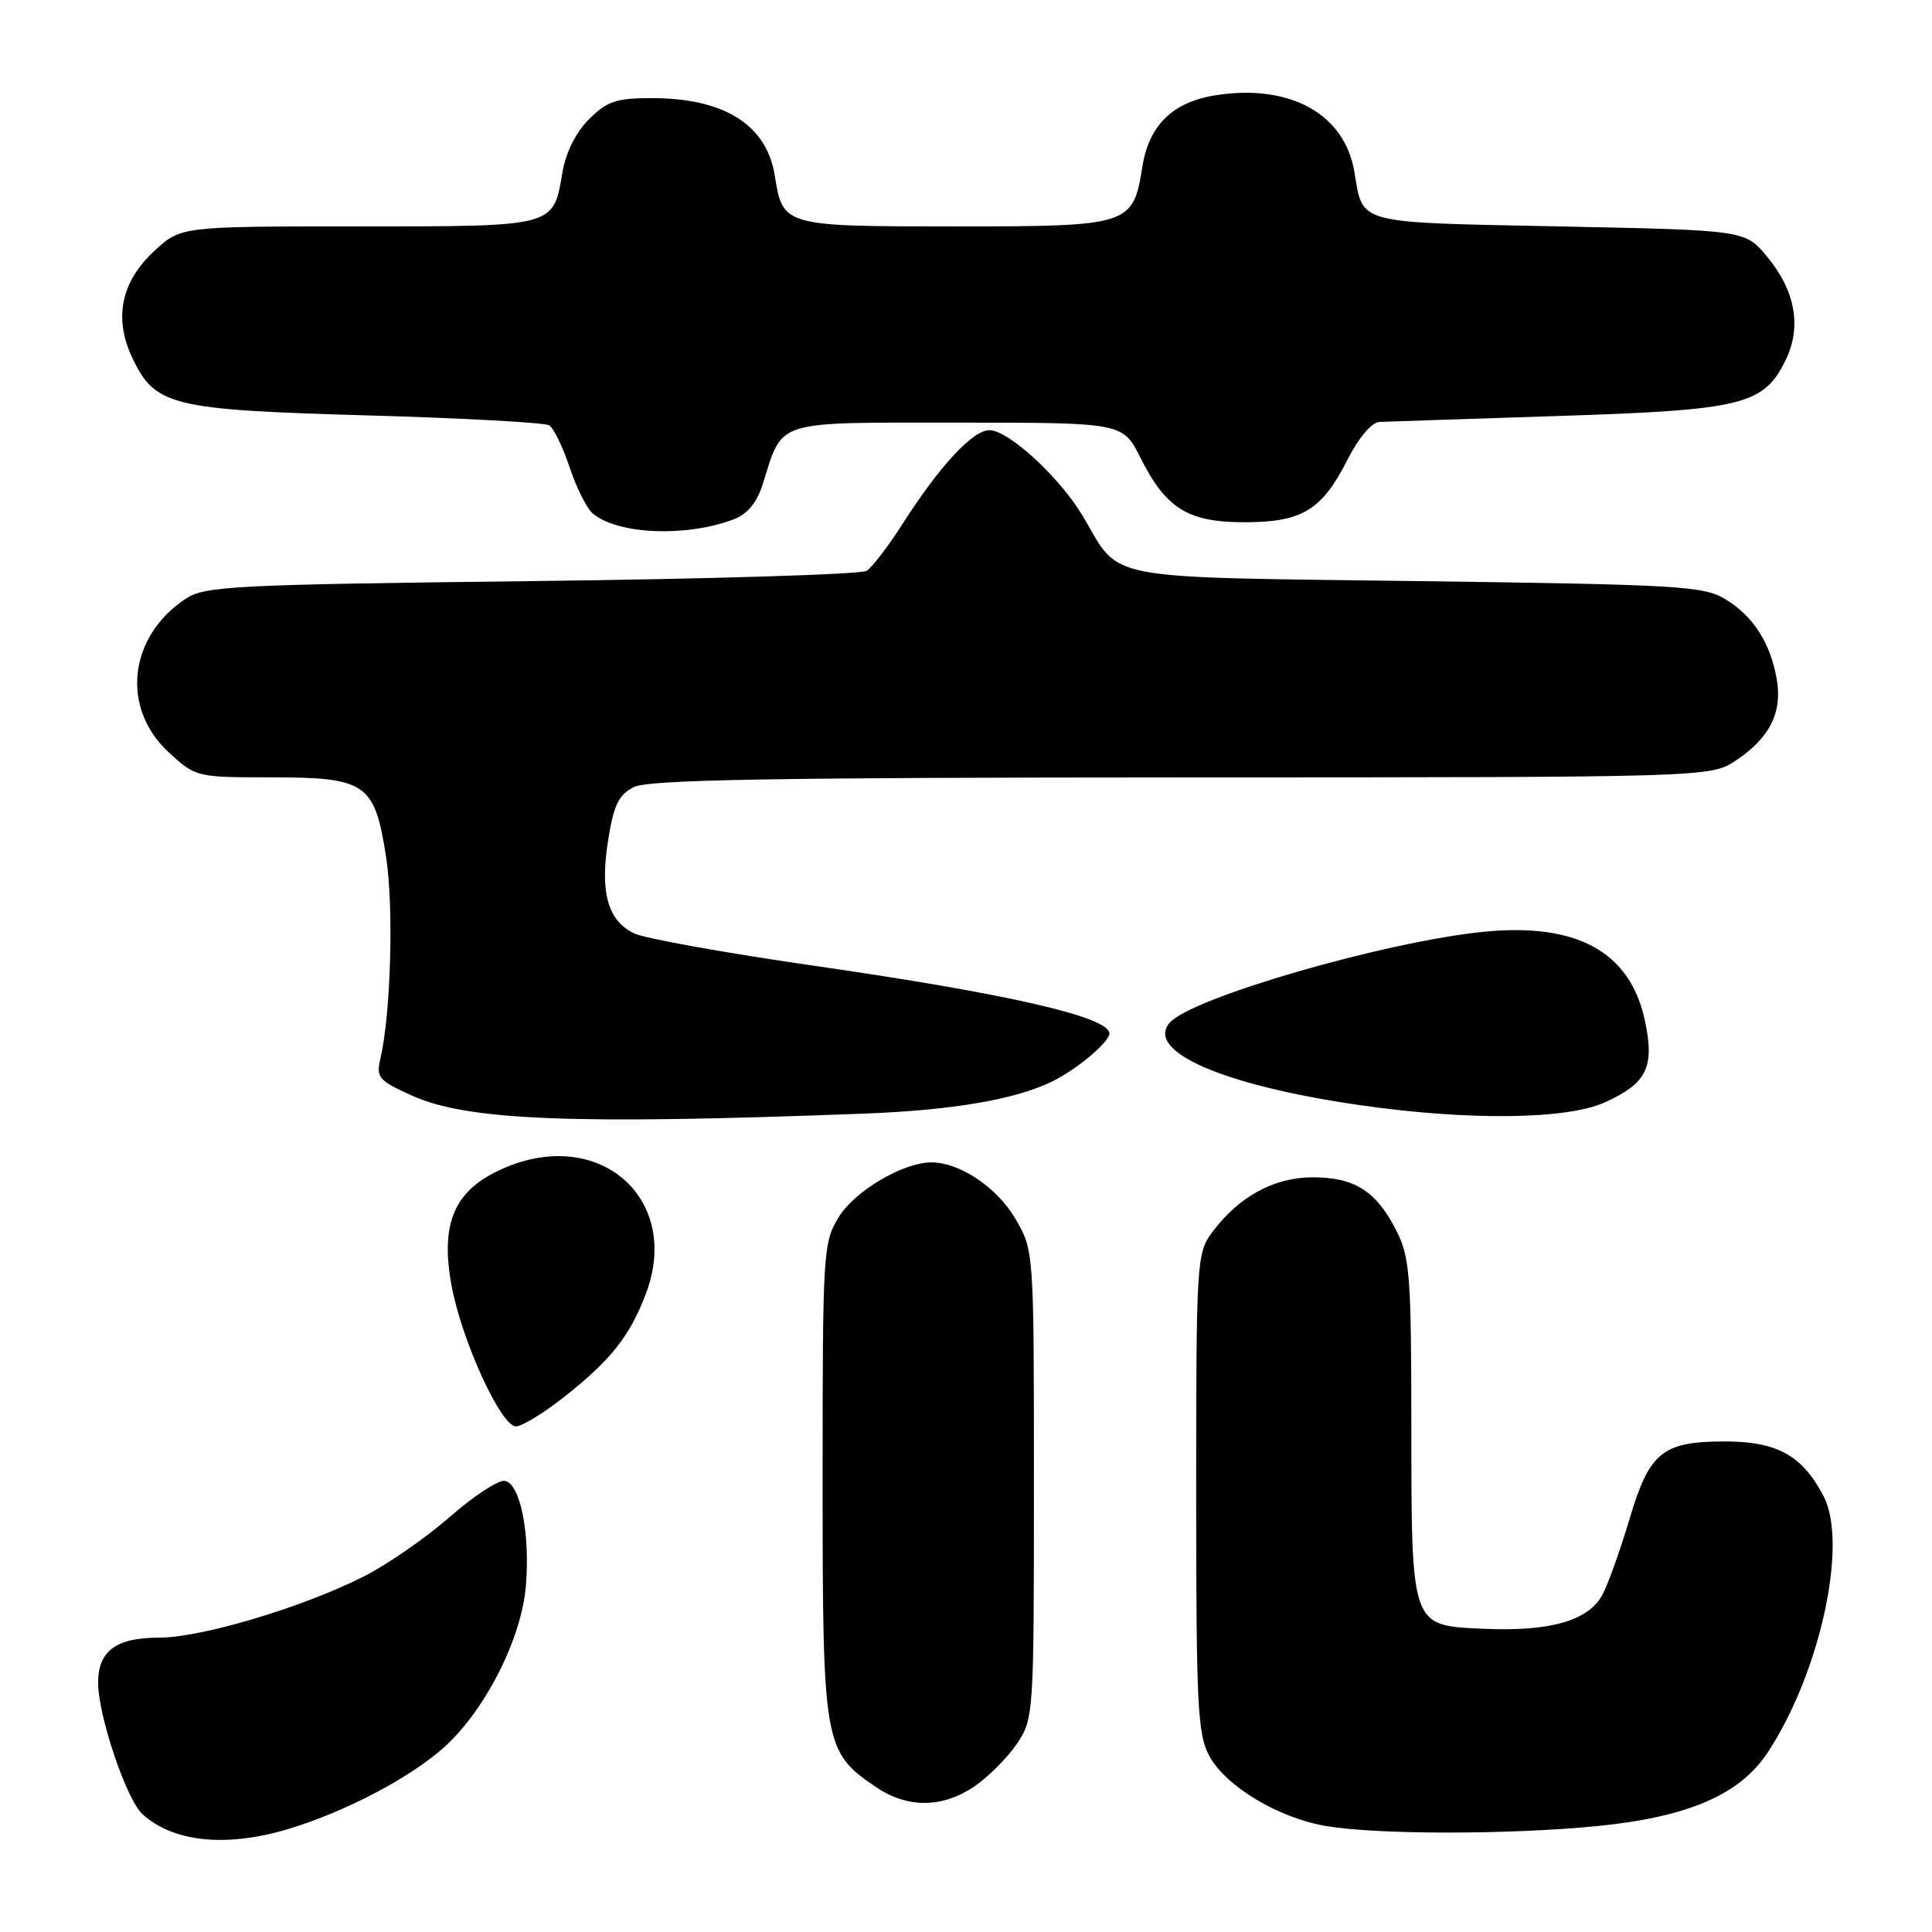 <?xml version="1.0" encoding="UTF-8" standalone="no"?>
<!DOCTYPE svg PUBLIC "-//W3C//DTD SVG 1.1//EN" "http://www.w3.org/Graphics/SVG/1.1/DTD/svg11.dtd" >
<svg xmlns="http://www.w3.org/2000/svg" xmlns:xlink="http://www.w3.org/1999/xlink" version="1.1" viewBox="0 0 256 256">
 <g >
 <path fill="currentColor"
d=" M 38.07 242.39 C 45.64 240.14 54.36 235.57 58.88 231.49 C 64.31 226.58 69.10 217.14 69.68 210.17 C 70.26 203.22 68.95 196.61 66.90 196.22 C 66.07 196.06 62.78 198.21 59.60 201.00 C 56.41 203.79 51.26 207.35 48.15 208.92 C 39.98 213.03 26.67 217.00 21.02 217.00 C 15.37 217.00 13.00 218.77 13.00 222.97 C 13.00 227.33 16.76 238.47 18.88 240.39 C 22.97 244.09 29.90 244.81 38.07 242.39 Z  M 211.48 241.98 C 223.61 240.80 230.52 237.83 234.21 232.24 C 241.16 221.71 244.90 204.58 241.65 198.29 C 238.85 192.87 235.49 191.00 228.59 191.00 C 220.28 191.00 218.56 192.40 215.92 201.28 C 214.74 205.25 213.15 209.72 212.38 211.21 C 210.57 214.74 205.47 216.22 196.53 215.82 C 186.90 215.38 187.03 215.75 187.01 188.71 C 187.00 168.96 186.81 166.56 185.01 163.03 C 182.35 157.81 179.49 156.00 173.93 156.00 C 168.79 156.00 164.12 158.57 160.59 163.32 C 158.57 166.05 158.50 167.25 158.50 197.82 C 158.50 226.14 158.69 229.84 160.26 232.71 C 162.45 236.72 169.45 240.91 175.72 241.96 C 182.53 243.11 199.80 243.11 211.48 241.98 Z  M 129.08 236.73 C 130.93 235.48 133.48 232.93 134.73 231.08 C 136.97 227.75 137.00 227.29 137.00 196.69 C 137.00 165.68 137.00 165.68 134.53 161.47 C 132.10 157.31 127.09 153.98 123.35 154.02 C 119.60 154.07 113.28 157.81 111.15 161.25 C 109.07 164.63 109.00 165.73 109.00 196.13 C 109.00 231.14 109.16 232.08 116.00 236.75 C 120.20 239.62 124.80 239.61 129.08 236.73 Z  M 74.77 185.09 C 80.94 180.21 83.42 177.09 85.56 171.49 C 90.39 158.84 79.40 149.19 66.62 154.85 C 60.20 157.68 58.30 162.04 59.84 170.37 C 61.18 177.64 66.38 189.00 68.36 189.00 C 69.16 189.00 72.05 187.24 74.77 185.09 Z  M 114.50 147.56 C 126.28 147.11 134.67 145.67 139.50 143.26 C 142.77 141.63 147.00 138.07 147.00 136.95 C 147.00 134.76 133.72 131.70 108.02 127.99 C 96.21 126.29 85.42 124.35 84.05 123.69 C 80.53 122.01 79.48 118.26 80.58 111.33 C 81.32 106.65 81.98 105.30 84.00 104.29 C 85.93 103.31 102.35 103.03 156.60 103.01 C 226.70 103.00 226.70 103.00 230.09 100.72 C 234.53 97.73 236.19 94.38 235.43 90.00 C 234.59 85.18 232.30 81.62 228.61 79.39 C 225.75 77.65 222.45 77.46 187.85 77.00 C 145.56 76.44 148.54 77.01 143.56 68.52 C 140.55 63.37 133.66 57.00 131.10 57.00 C 128.90 57.00 124.51 61.73 119.61 69.39 C 117.72 72.35 115.57 75.17 114.83 75.64 C 114.10 76.11 94.13 76.72 70.45 77.00 C 31.15 77.46 27.17 77.66 24.66 79.30 C 17.02 84.31 15.96 93.82 22.39 99.72 C 25.93 102.97 26.07 103.00 35.87 103.00 C 48.52 103.00 49.64 103.77 51.15 113.50 C 52.19 120.16 51.79 134.33 50.41 140.25 C 49.82 142.79 50.15 143.18 54.63 145.19 C 61.97 148.48 75.80 149.03 114.50 147.56 Z  M 212.67 146.06 C 218.24 143.53 219.28 141.40 217.95 135.20 C 216.00 126.13 208.97 122.25 196.66 123.46 C 183.53 124.76 157.70 132.25 154.95 135.56 C 151.81 139.34 162.14 143.82 180.00 146.41 C 194.47 148.51 207.60 148.37 212.67 146.06 Z  M 97.21 68.82 C 99.04 68.12 100.28 66.62 101.07 64.15 C 103.79 55.54 102.33 56.00 126.92 56.00 C 148.79 56.00 148.79 56.00 151.14 60.70 C 154.50 67.39 157.42 69.20 164.90 69.20 C 172.51 69.20 175.15 67.61 178.51 60.98 C 180.01 58.02 181.74 55.97 182.77 55.91 C 183.72 55.87 194.40 55.51 206.50 55.12 C 231.06 54.33 233.76 53.66 236.67 47.57 C 238.75 43.21 237.85 38.44 234.10 33.95 C 231.22 30.50 231.22 30.50 206.57 30.00 C 179.40 29.45 180.65 29.78 179.46 22.76 C 178.17 15.13 171.01 11.13 161.27 12.59 C 155.45 13.46 152.26 16.52 151.37 22.08 C 150.12 29.88 149.76 30.00 126.57 30.00 C 103.80 30.00 103.73 29.98 102.66 23.26 C 101.58 16.53 95.97 13.00 86.36 13.00 C 81.65 13.00 80.44 13.41 78.04 15.80 C 76.31 17.53 74.97 20.21 74.53 22.82 C 73.30 30.11 73.71 30.00 47.41 30.00 C 23.97 30.00 23.97 30.00 20.45 33.25 C 16.04 37.32 15.04 42.17 17.53 47.41 C 20.55 53.78 22.66 54.30 48.60 55.04 C 61.30 55.40 72.18 55.99 72.77 56.36 C 73.36 56.72 74.58 59.23 75.48 61.93 C 76.38 64.64 77.76 67.39 78.56 68.05 C 81.91 70.83 90.90 71.20 97.21 68.82 Z "/>
</g>
</svg>